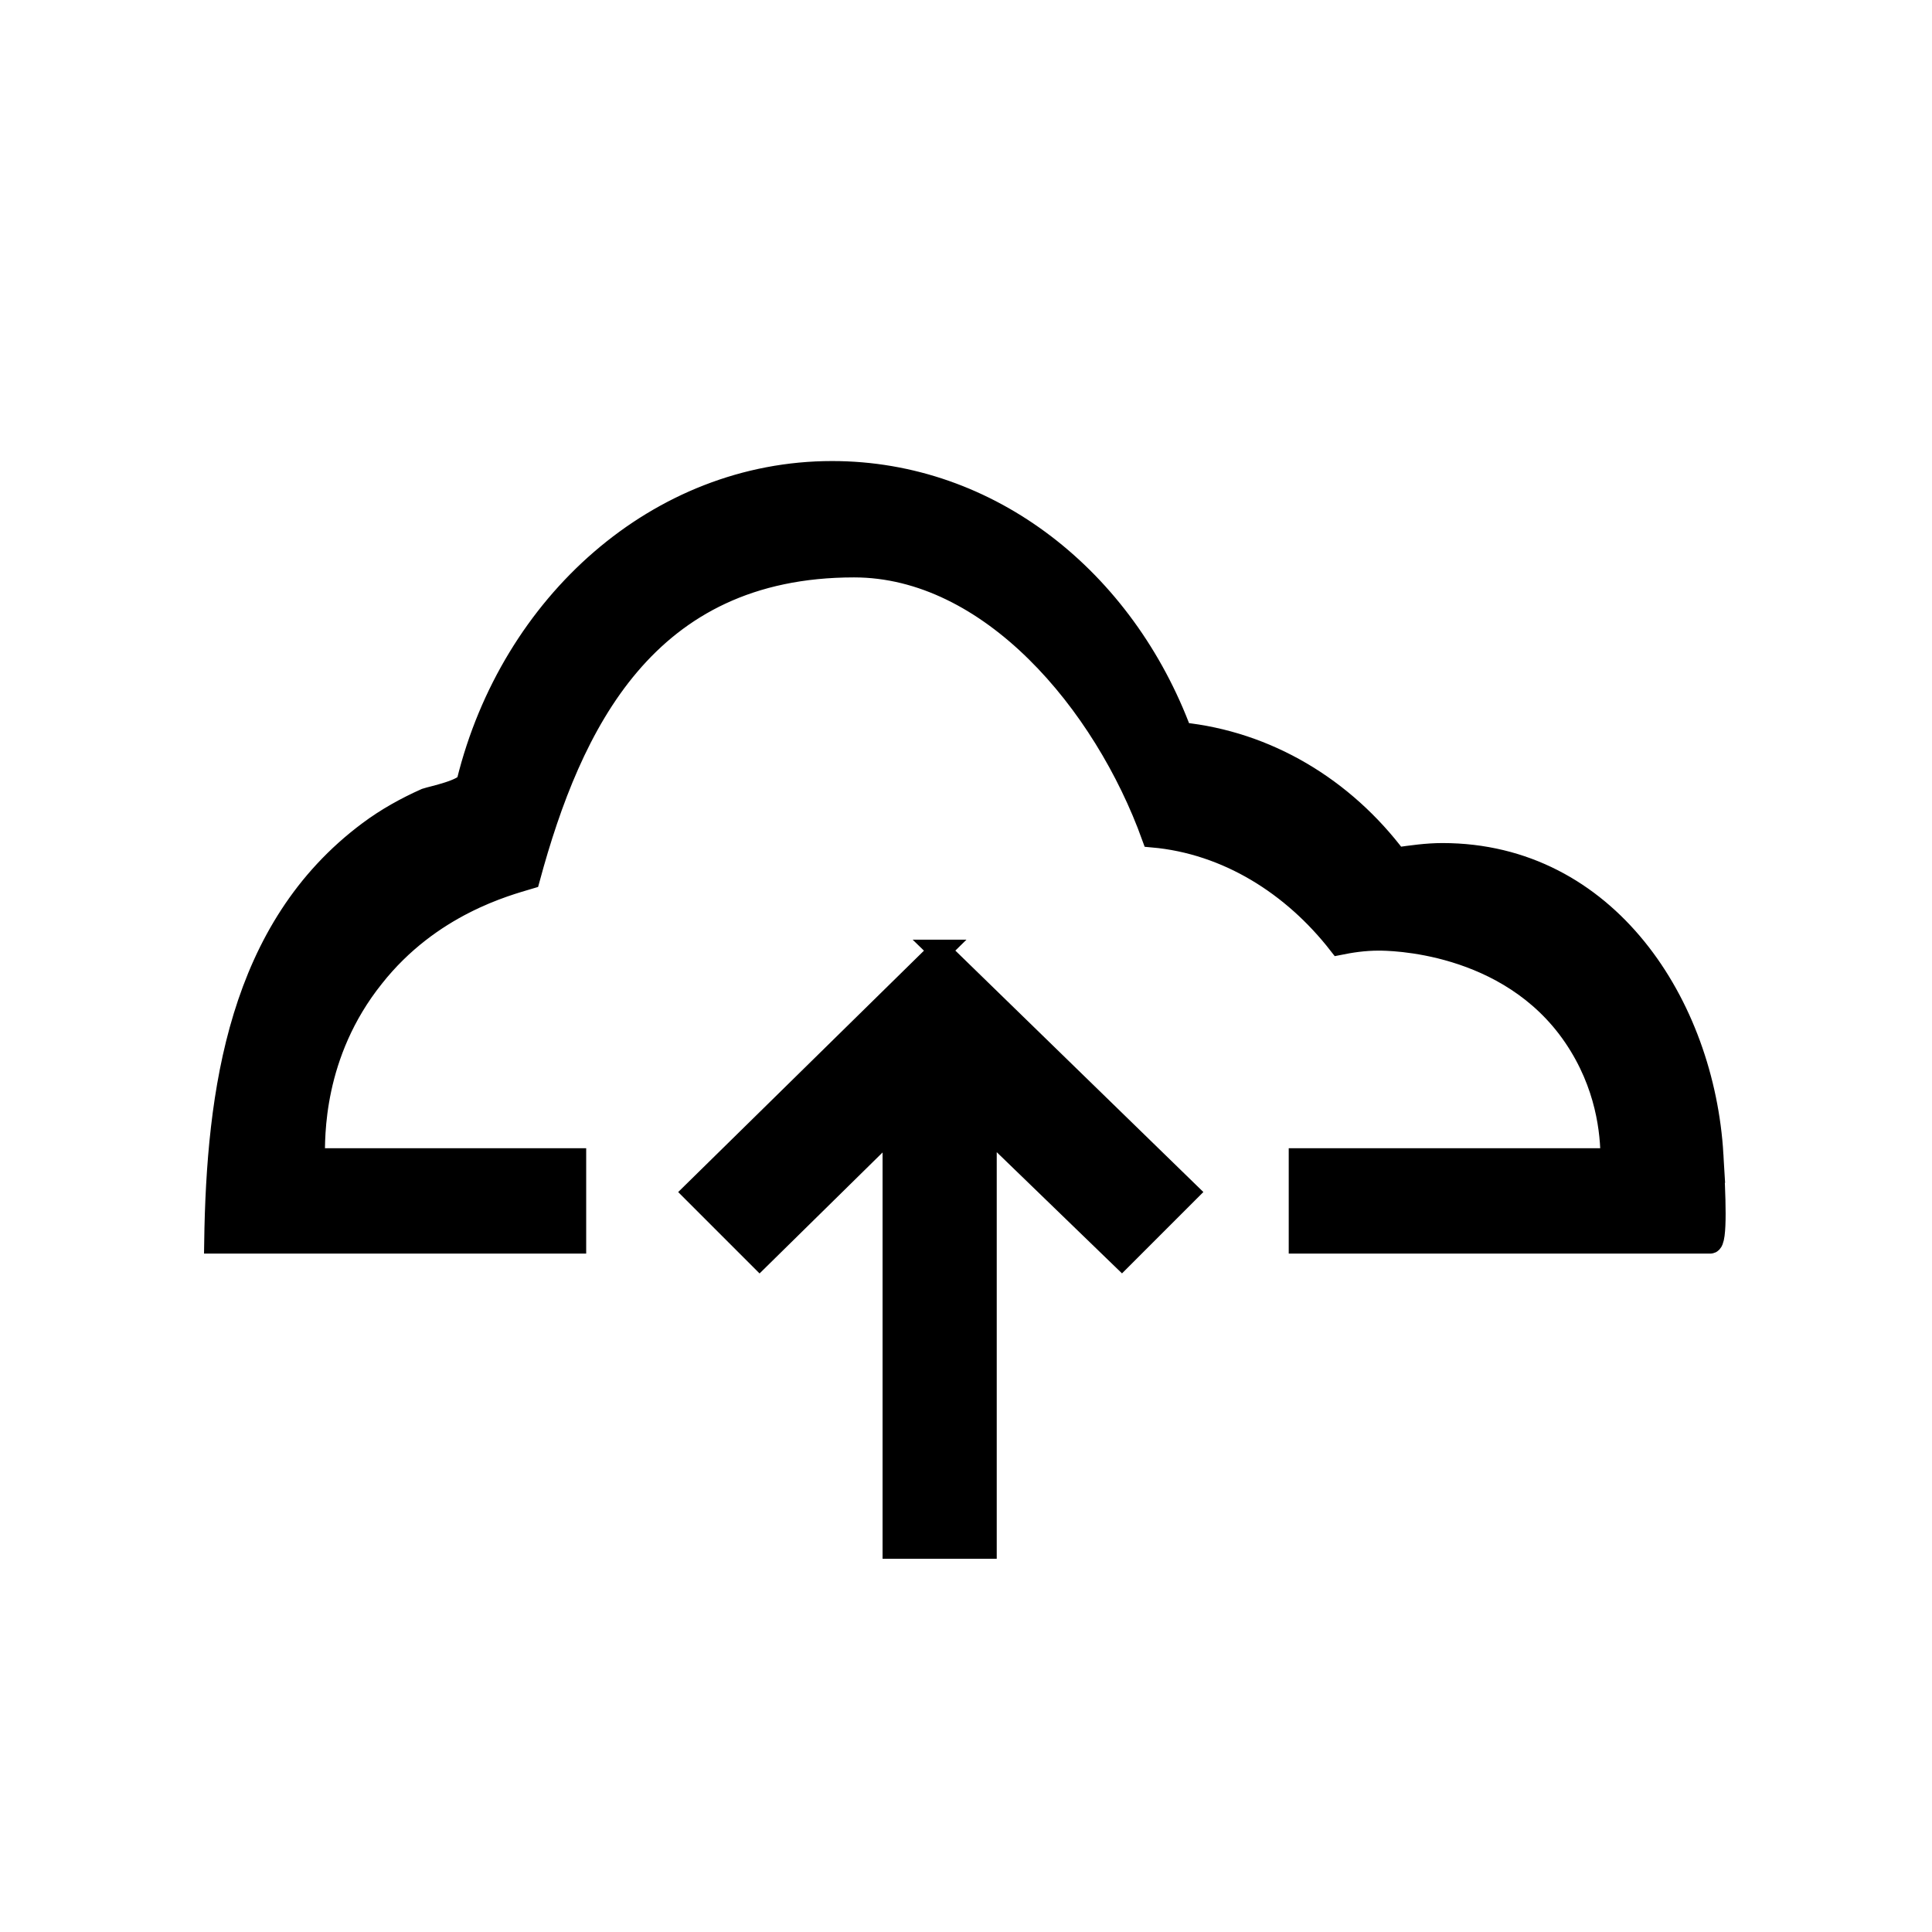 <svg xmlns="http://www.w3.org/2000/svg" viewBox="0 0 88 88" enable-background="new 0 0 88 88"><style type="text/css">.st0{stroke:#000000;stroke-miterlimit:10;}</style><path class="st0" d="M42.8 43.3l-11.2 11 3 3 6.1-6v19.2h4.2v-19.2l6.2 6 3-3-11.3-11zM78 52.6c-.4-6.8-4.8-13.7-12.3-13.7-.7 0-1.4.1-2.1.2-2.4-3.2-5.9-5.3-9.8-5.7-2.6-7-8.7-11.9-15.9-11.9-7.9 0-14.6 6-16.6 14.1-.1.4-1.6.7-1.9.8-.9.4-1.8.9-2.6 1.5-5.9 4.4-6.9 11.8-7 18.7h16.4v-3.8h-11.9c0-1-.1-4.8 2.7-8.3 2.6-3.3 6.1-4.2 7.1-4.5 1.9-7 5.3-14.2 14.8-14.2 6.2 0 11.4 6.2 13.6 12.3 3.4.3 6.4 2.2 8.5 4.9.5-.1 1.1-.2 1.8-.2.4 0 5.9 0 8.9 4.4 1.5 2.2 1.7 4.4 1.7 5.6h-14.2v3.8h18.7c.3 0 .2-2.2.1-4z"/></svg>